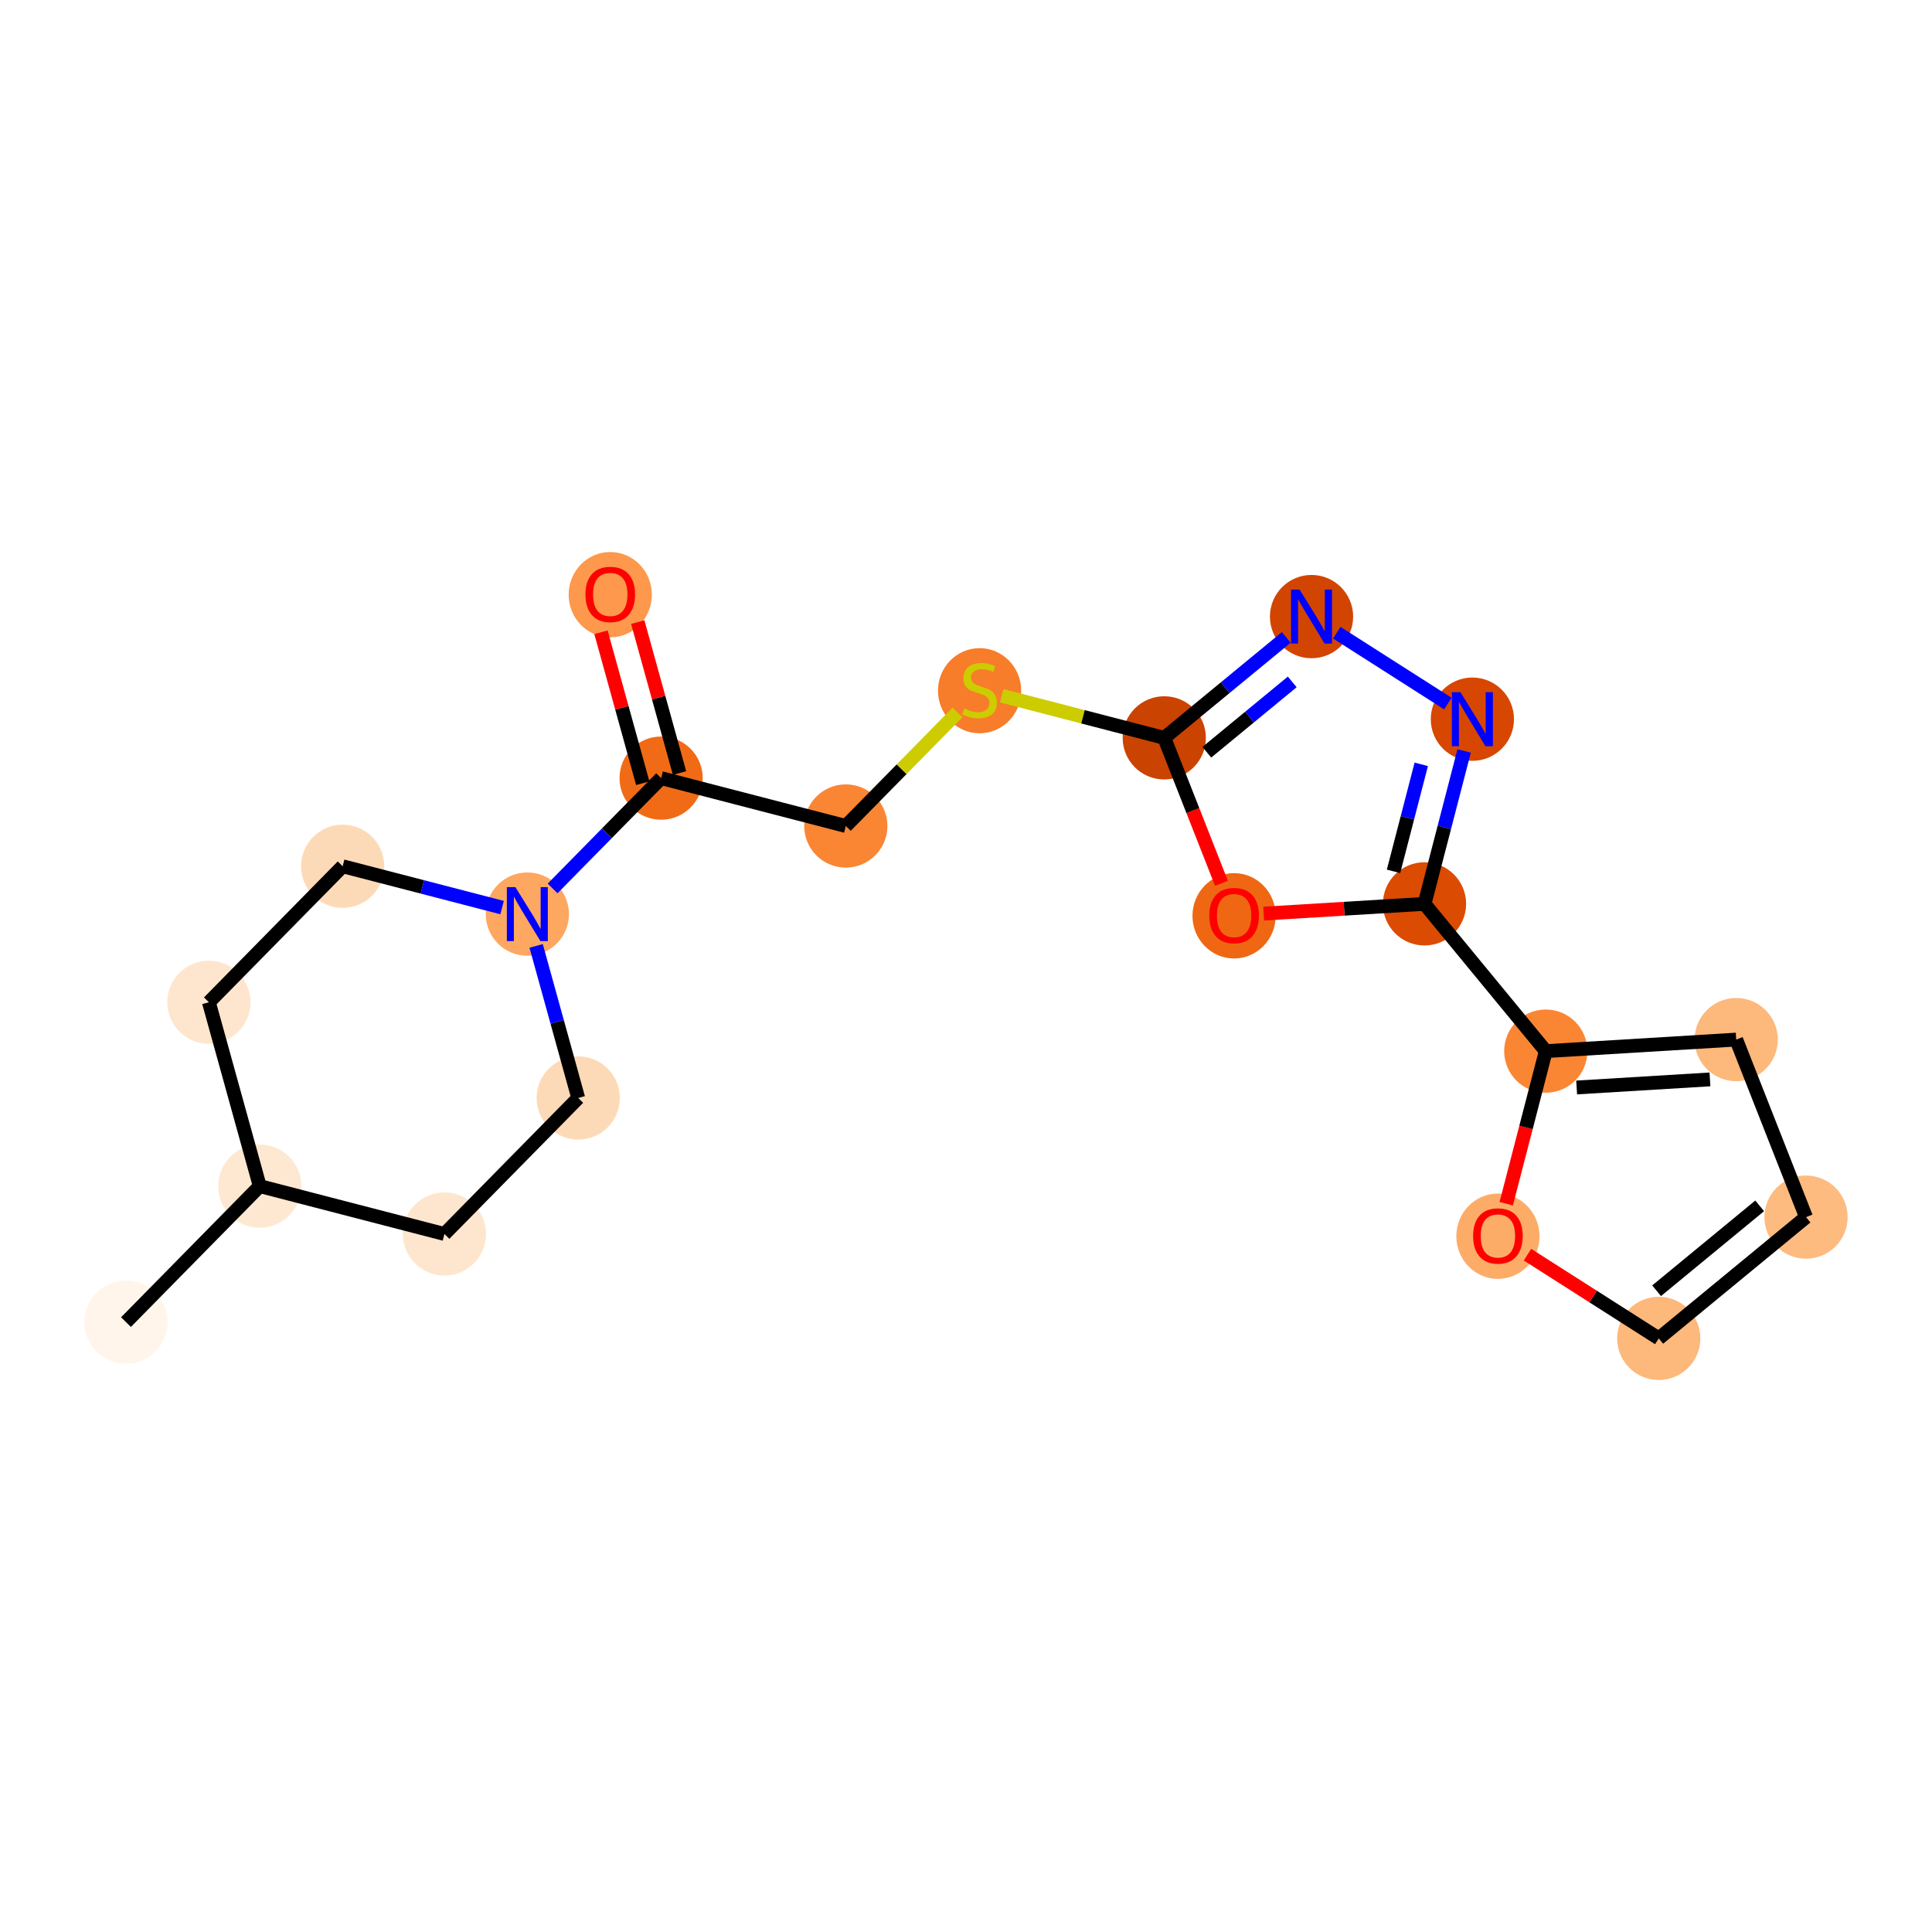 <?xml version='1.0' encoding='iso-8859-1'?>
<svg version='1.1' baseProfile='full'
              xmlns='http://www.w3.org/2000/svg'
                      xmlns:rdkit='http://www.rdkit.org/xml'
                      xmlns:xlink='http://www.w3.org/1999/xlink'
                  xml:space='preserve'
width='280px' height='280px' viewBox='0 0 280 280'>
<!-- END OF HEADER -->
<rect style='opacity:1.0;fill:#FFFFFF;stroke:none' width='280' height='280' x='0' y='0'> </rect>
<ellipse cx='18.257' cy='191.611' rx='5.53' ry='5.53'  style='fill:#FFF5EB;fill-rule:evenodd;stroke:#FFF5EB;stroke-width:1.0px;stroke-linecap:butt;stroke-linejoin:miter;stroke-opacity:1' />
<ellipse cx='37.647' cy='171.901' rx='5.53' ry='5.53'  style='fill:#FEE8D2;fill-rule:evenodd;stroke:#FEE8D2;stroke-width:1.0px;stroke-linecap:butt;stroke-linejoin:miter;stroke-opacity:1' />
<ellipse cx='30.273' cy='145.254' rx='5.53' ry='5.53'  style='fill:#FEE6CE;fill-rule:evenodd;stroke:#FEE6CE;stroke-width:1.0px;stroke-linecap:butt;stroke-linejoin:miter;stroke-opacity:1' />
<ellipse cx='49.662' cy='125.544' rx='5.53' ry='5.53'  style='fill:#FDDAB7;fill-rule:evenodd;stroke:#FDDAB7;stroke-width:1.0px;stroke-linecap:butt;stroke-linejoin:miter;stroke-opacity:1' />
<ellipse cx='76.427' cy='132.481' rx='5.53' ry='5.537'  style='fill:#FDA761;fill-rule:evenodd;stroke:#FDA761;stroke-width:1.0px;stroke-linecap:butt;stroke-linejoin:miter;stroke-opacity:1' />
<ellipse cx='95.816' cy='112.772' rx='5.53' ry='5.53'  style='fill:#F16B16;fill-rule:evenodd;stroke:#F16B16;stroke-width:1.0px;stroke-linecap:butt;stroke-linejoin:miter;stroke-opacity:1' />
<ellipse cx='88.442' cy='86.186' rx='5.53' ry='5.685'  style='fill:#FD984C;fill-rule:evenodd;stroke:#FD984C;stroke-width:1.0px;stroke-linecap:butt;stroke-linejoin:miter;stroke-opacity:1' />
<ellipse cx='122.58' cy='119.709' rx='5.53' ry='5.53'  style='fill:#FA8533;fill-rule:evenodd;stroke:#FA8533;stroke-width:1.0px;stroke-linecap:butt;stroke-linejoin:miter;stroke-opacity:1' />
<ellipse cx='141.97' cy='100.104' rx='5.53' ry='5.67'  style='fill:#F77D2A;fill-rule:evenodd;stroke:#F77D2A;stroke-width:1.0px;stroke-linecap:butt;stroke-linejoin:miter;stroke-opacity:1' />
<ellipse cx='168.734' cy='106.937' rx='5.53' ry='5.53'  style='fill:#CB4301;fill-rule:evenodd;stroke:#CB4301;stroke-width:1.0px;stroke-linecap:butt;stroke-linejoin:miter;stroke-opacity:1' />
<ellipse cx='190.078' cy='89.362' rx='5.53' ry='5.537'  style='fill:#D14501;fill-rule:evenodd;stroke:#D14501;stroke-width:1.0px;stroke-linecap:butt;stroke-linejoin:miter;stroke-opacity:1' />
<ellipse cx='213.388' cy='104.23' rx='5.53' ry='5.537'  style='fill:#D74701;fill-rule:evenodd;stroke:#D74701;stroke-width:1.0px;stroke-linecap:butt;stroke-linejoin:miter;stroke-opacity:1' />
<ellipse cx='206.451' cy='130.994' rx='5.53' ry='5.53'  style='fill:#DB4B02;fill-rule:evenodd;stroke:#DB4B02;stroke-width:1.0px;stroke-linecap:butt;stroke-linejoin:miter;stroke-opacity:1' />
<ellipse cx='224.026' cy='152.338' rx='5.53' ry='5.53'  style='fill:#FA8634;fill-rule:evenodd;stroke:#FA8634;stroke-width:1.0px;stroke-linecap:butt;stroke-linejoin:miter;stroke-opacity:1' />
<ellipse cx='251.624' cy='150.665' rx='5.53' ry='5.53'  style='fill:#FDB87B;fill-rule:evenodd;stroke:#FDB87B;stroke-width:1.0px;stroke-linecap:butt;stroke-linejoin:miter;stroke-opacity:1' />
<ellipse cx='261.743' cy='176.395' rx='5.53' ry='5.53'  style='fill:#FDBB80;fill-rule:evenodd;stroke:#FDBB80;stroke-width:1.0px;stroke-linecap:butt;stroke-linejoin:miter;stroke-opacity:1' />
<ellipse cx='240.399' cy='193.97' rx='5.53' ry='5.53'  style='fill:#FDB87B;fill-rule:evenodd;stroke:#FDB87B;stroke-width:1.0px;stroke-linecap:butt;stroke-linejoin:miter;stroke-opacity:1' />
<ellipse cx='217.089' cy='179.163' rx='5.53' ry='5.685'  style='fill:#FDAC68;fill-rule:evenodd;stroke:#FDAC68;stroke-width:1.0px;stroke-linecap:butt;stroke-linejoin:miter;stroke-opacity:1' />
<ellipse cx='178.853' cy='132.727' rx='5.53' ry='5.685'  style='fill:#EF6712;fill-rule:evenodd;stroke:#EF6712;stroke-width:1.0px;stroke-linecap:butt;stroke-linejoin:miter;stroke-opacity:1' />
<ellipse cx='83.801' cy='159.128' rx='5.53' ry='5.53'  style='fill:#FDDAB7;fill-rule:evenodd;stroke:#FDDAB7;stroke-width:1.0px;stroke-linecap:butt;stroke-linejoin:miter;stroke-opacity:1' />
<ellipse cx='64.411' cy='178.838' rx='5.53' ry='5.53'  style='fill:#FEE6CE;fill-rule:evenodd;stroke:#FEE6CE;stroke-width:1.0px;stroke-linecap:butt;stroke-linejoin:miter;stroke-opacity:1' />
<path class='bond-0 atom-0 atom-1' d='M 18.257,191.611 L 37.647,171.901' style='fill:none;fill-rule:evenodd;stroke:#000000;stroke-width:2.0px;stroke-linecap:butt;stroke-linejoin:miter;stroke-opacity:1' />
<path class='bond-1 atom-1 atom-2' d='M 37.647,171.901 L 30.273,145.254' style='fill:none;fill-rule:evenodd;stroke:#000000;stroke-width:2.0px;stroke-linecap:butt;stroke-linejoin:miter;stroke-opacity:1' />
<path class='bond-20 atom-20 atom-1' d='M 64.411,178.838 L 37.647,171.901' style='fill:none;fill-rule:evenodd;stroke:#000000;stroke-width:2.0px;stroke-linecap:butt;stroke-linejoin:miter;stroke-opacity:1' />
<path class='bond-2 atom-2 atom-3' d='M 30.273,145.254 L 49.662,125.544' style='fill:none;fill-rule:evenodd;stroke:#000000;stroke-width:2.0px;stroke-linecap:butt;stroke-linejoin:miter;stroke-opacity:1' />
<path class='bond-3 atom-3 atom-4' d='M 49.662,125.544 L 61.214,128.538' style='fill:none;fill-rule:evenodd;stroke:#000000;stroke-width:2.0px;stroke-linecap:butt;stroke-linejoin:miter;stroke-opacity:1' />
<path class='bond-3 atom-3 atom-4' d='M 61.214,128.538 L 72.766,131.533' style='fill:none;fill-rule:evenodd;stroke:#0000FF;stroke-width:2.0px;stroke-linecap:butt;stroke-linejoin:miter;stroke-opacity:1' />
<path class='bond-4 atom-4 atom-5' d='M 80.087,128.76 L 87.952,120.766' style='fill:none;fill-rule:evenodd;stroke:#0000FF;stroke-width:2.0px;stroke-linecap:butt;stroke-linejoin:miter;stroke-opacity:1' />
<path class='bond-4 atom-4 atom-5' d='M 87.952,120.766 L 95.816,112.772' style='fill:none;fill-rule:evenodd;stroke:#000000;stroke-width:2.0px;stroke-linecap:butt;stroke-linejoin:miter;stroke-opacity:1' />
<path class='bond-18 atom-4 atom-19' d='M 77.701,137.088 L 80.751,148.108' style='fill:none;fill-rule:evenodd;stroke:#0000FF;stroke-width:2.0px;stroke-linecap:butt;stroke-linejoin:miter;stroke-opacity:1' />
<path class='bond-18 atom-4 atom-19' d='M 80.751,148.108 L 83.801,159.128' style='fill:none;fill-rule:evenodd;stroke:#000000;stroke-width:2.0px;stroke-linecap:butt;stroke-linejoin:miter;stroke-opacity:1' />
<path class='bond-5 atom-5 atom-6' d='M 98.481,112.034 L 95.454,101.097' style='fill:none;fill-rule:evenodd;stroke:#000000;stroke-width:2.0px;stroke-linecap:butt;stroke-linejoin:miter;stroke-opacity:1' />
<path class='bond-5 atom-5 atom-6' d='M 95.454,101.097 L 92.427,90.159' style='fill:none;fill-rule:evenodd;stroke:#FF0000;stroke-width:2.0px;stroke-linecap:butt;stroke-linejoin:miter;stroke-opacity:1' />
<path class='bond-5 atom-5 atom-6' d='M 93.152,113.509 L 90.125,102.572' style='fill:none;fill-rule:evenodd;stroke:#000000;stroke-width:2.0px;stroke-linecap:butt;stroke-linejoin:miter;stroke-opacity:1' />
<path class='bond-5 atom-5 atom-6' d='M 90.125,102.572 L 87.098,91.634' style='fill:none;fill-rule:evenodd;stroke:#FF0000;stroke-width:2.0px;stroke-linecap:butt;stroke-linejoin:miter;stroke-opacity:1' />
<path class='bond-6 atom-5 atom-7' d='M 95.816,112.772 L 122.58,119.709' style='fill:none;fill-rule:evenodd;stroke:#000000;stroke-width:2.0px;stroke-linecap:butt;stroke-linejoin:miter;stroke-opacity:1' />
<path class='bond-7 atom-7 atom-8' d='M 122.58,119.709 L 130.674,111.481' style='fill:none;fill-rule:evenodd;stroke:#000000;stroke-width:2.0px;stroke-linecap:butt;stroke-linejoin:miter;stroke-opacity:1' />
<path class='bond-7 atom-7 atom-8' d='M 130.674,111.481 L 138.768,103.254' style='fill:none;fill-rule:evenodd;stroke:#CCCC00;stroke-width:2.0px;stroke-linecap:butt;stroke-linejoin:miter;stroke-opacity:1' />
<path class='bond-8 atom-8 atom-9' d='M 145.172,100.829 L 156.953,103.883' style='fill:none;fill-rule:evenodd;stroke:#CCCC00;stroke-width:2.0px;stroke-linecap:butt;stroke-linejoin:miter;stroke-opacity:1' />
<path class='bond-8 atom-8 atom-9' d='M 156.953,103.883 L 168.734,106.937' style='fill:none;fill-rule:evenodd;stroke:#000000;stroke-width:2.0px;stroke-linecap:butt;stroke-linejoin:miter;stroke-opacity:1' />
<path class='bond-9 atom-9 atom-10' d='M 168.734,106.937 L 177.576,99.656' style='fill:none;fill-rule:evenodd;stroke:#000000;stroke-width:2.0px;stroke-linecap:butt;stroke-linejoin:miter;stroke-opacity:1' />
<path class='bond-9 atom-9 atom-10' d='M 177.576,99.656 L 186.417,92.376' style='fill:none;fill-rule:evenodd;stroke:#0000FF;stroke-width:2.0px;stroke-linecap:butt;stroke-linejoin:miter;stroke-opacity:1' />
<path class='bond-9 atom-9 atom-10' d='M 174.902,109.021 L 181.091,103.925' style='fill:none;fill-rule:evenodd;stroke:#000000;stroke-width:2.0px;stroke-linecap:butt;stroke-linejoin:miter;stroke-opacity:1' />
<path class='bond-9 atom-9 atom-10' d='M 181.091,103.925 L 187.28,98.829' style='fill:none;fill-rule:evenodd;stroke:#0000FF;stroke-width:2.0px;stroke-linecap:butt;stroke-linejoin:miter;stroke-opacity:1' />
<path class='bond-21 atom-18 atom-9' d='M 177.024,128.016 L 172.879,117.476' style='fill:none;fill-rule:evenodd;stroke:#FF0000;stroke-width:2.0px;stroke-linecap:butt;stroke-linejoin:miter;stroke-opacity:1' />
<path class='bond-21 atom-18 atom-9' d='M 172.879,117.476 L 168.734,106.937' style='fill:none;fill-rule:evenodd;stroke:#000000;stroke-width:2.0px;stroke-linecap:butt;stroke-linejoin:miter;stroke-opacity:1' />
<path class='bond-10 atom-10 atom-11' d='M 193.739,91.697 L 209.836,101.964' style='fill:none;fill-rule:evenodd;stroke:#0000FF;stroke-width:2.0px;stroke-linecap:butt;stroke-linejoin:miter;stroke-opacity:1' />
<path class='bond-11 atom-11 atom-12' d='M 212.194,108.836 L 209.323,119.915' style='fill:none;fill-rule:evenodd;stroke:#0000FF;stroke-width:2.0px;stroke-linecap:butt;stroke-linejoin:miter;stroke-opacity:1' />
<path class='bond-11 atom-11 atom-12' d='M 209.323,119.915 L 206.451,130.994' style='fill:none;fill-rule:evenodd;stroke:#000000;stroke-width:2.0px;stroke-linecap:butt;stroke-linejoin:miter;stroke-opacity:1' />
<path class='bond-11 atom-11 atom-12' d='M 205.98,110.772 L 203.97,118.527' style='fill:none;fill-rule:evenodd;stroke:#0000FF;stroke-width:2.0px;stroke-linecap:butt;stroke-linejoin:miter;stroke-opacity:1' />
<path class='bond-11 atom-11 atom-12' d='M 203.97,118.527 L 201.96,126.283' style='fill:none;fill-rule:evenodd;stroke:#000000;stroke-width:2.0px;stroke-linecap:butt;stroke-linejoin:miter;stroke-opacity:1' />
<path class='bond-12 atom-12 atom-13' d='M 206.451,130.994 L 224.026,152.338' style='fill:none;fill-rule:evenodd;stroke:#000000;stroke-width:2.0px;stroke-linecap:butt;stroke-linejoin:miter;stroke-opacity:1' />
<path class='bond-17 atom-12 atom-18' d='M 206.451,130.994 L 194.795,131.7' style='fill:none;fill-rule:evenodd;stroke:#000000;stroke-width:2.0px;stroke-linecap:butt;stroke-linejoin:miter;stroke-opacity:1' />
<path class='bond-17 atom-12 atom-18' d='M 194.795,131.7 L 183.139,132.407' style='fill:none;fill-rule:evenodd;stroke:#FF0000;stroke-width:2.0px;stroke-linecap:butt;stroke-linejoin:miter;stroke-opacity:1' />
<path class='bond-13 atom-13 atom-14' d='M 224.026,152.338 L 251.624,150.665' style='fill:none;fill-rule:evenodd;stroke:#000000;stroke-width:2.0px;stroke-linecap:butt;stroke-linejoin:miter;stroke-opacity:1' />
<path class='bond-13 atom-13 atom-14' d='M 228.5,157.606 L 247.819,156.435' style='fill:none;fill-rule:evenodd;stroke:#000000;stroke-width:2.0px;stroke-linecap:butt;stroke-linejoin:miter;stroke-opacity:1' />
<path class='bond-22 atom-17 atom-13' d='M 218.294,174.451 L 221.16,163.394' style='fill:none;fill-rule:evenodd;stroke:#FF0000;stroke-width:2.0px;stroke-linecap:butt;stroke-linejoin:miter;stroke-opacity:1' />
<path class='bond-22 atom-17 atom-13' d='M 221.16,163.394 L 224.026,152.338' style='fill:none;fill-rule:evenodd;stroke:#000000;stroke-width:2.0px;stroke-linecap:butt;stroke-linejoin:miter;stroke-opacity:1' />
<path class='bond-14 atom-14 atom-15' d='M 251.624,150.665 L 261.743,176.395' style='fill:none;fill-rule:evenodd;stroke:#000000;stroke-width:2.0px;stroke-linecap:butt;stroke-linejoin:miter;stroke-opacity:1' />
<path class='bond-15 atom-15 atom-16' d='M 261.743,176.395 L 240.399,193.97' style='fill:none;fill-rule:evenodd;stroke:#000000;stroke-width:2.0px;stroke-linecap:butt;stroke-linejoin:miter;stroke-opacity:1' />
<path class='bond-15 atom-15 atom-16' d='M 255.026,174.762 L 240.086,187.065' style='fill:none;fill-rule:evenodd;stroke:#000000;stroke-width:2.0px;stroke-linecap:butt;stroke-linejoin:miter;stroke-opacity:1' />
<path class='bond-16 atom-16 atom-17' d='M 240.399,193.97 L 230.887,187.903' style='fill:none;fill-rule:evenodd;stroke:#000000;stroke-width:2.0px;stroke-linecap:butt;stroke-linejoin:miter;stroke-opacity:1' />
<path class='bond-16 atom-16 atom-17' d='M 230.887,187.903 L 221.374,181.835' style='fill:none;fill-rule:evenodd;stroke:#FF0000;stroke-width:2.0px;stroke-linecap:butt;stroke-linejoin:miter;stroke-opacity:1' />
<path class='bond-19 atom-19 atom-20' d='M 83.801,159.128 L 64.411,178.838' style='fill:none;fill-rule:evenodd;stroke:#000000;stroke-width:2.0px;stroke-linecap:butt;stroke-linejoin:miter;stroke-opacity:1' />
<path  class='atom-4' d='M 74.696 128.566
L 77.261 132.714
Q 77.516 133.123, 77.925 133.864
Q 78.334 134.605, 78.356 134.649
L 78.356 128.566
L 79.396 128.566
L 79.396 136.396
L 78.323 136.396
L 75.569 131.862
Q 75.249 131.331, 74.906 130.723
Q 74.574 130.115, 74.475 129.927
L 74.475 136.396
L 73.457 136.396
L 73.457 128.566
L 74.696 128.566
' fill='#0000FF'/>
<path  class='atom-6' d='M 84.848 86.147
Q 84.848 84.267, 85.777 83.216
Q 86.706 82.166, 88.442 82.166
Q 90.178 82.166, 91.107 83.216
Q 92.036 84.267, 92.036 86.147
Q 92.036 88.049, 91.096 89.133
Q 90.156 90.206, 88.442 90.206
Q 86.717 90.206, 85.777 89.133
Q 84.848 88.06, 84.848 86.147
M 88.442 89.321
Q 89.636 89.321, 90.278 88.525
Q 90.93 87.717, 90.93 86.147
Q 90.93 84.61, 90.278 83.835
Q 89.636 83.05, 88.442 83.05
Q 87.248 83.05, 86.595 83.825
Q 85.954 84.599, 85.954 86.147
Q 85.954 87.728, 86.595 88.525
Q 87.248 89.321, 88.442 89.321
' fill='#FF0000'/>
<path  class='atom-8' d='M 139.758 102.687
Q 139.847 102.72, 140.212 102.875
Q 140.577 103.03, 140.975 103.129
Q 141.384 103.218, 141.782 103.218
Q 142.523 103.218, 142.954 102.864
Q 143.386 102.499, 143.386 101.868
Q 143.386 101.437, 143.165 101.172
Q 142.954 100.906, 142.623 100.762
Q 142.291 100.619, 141.738 100.453
Q 141.041 100.243, 140.621 100.044
Q 140.212 99.844, 139.913 99.424
Q 139.626 99.004, 139.626 98.296
Q 139.626 97.312, 140.289 96.704
Q 140.964 96.095, 142.291 96.095
Q 143.198 96.095, 144.226 96.527
L 143.972 97.378
Q 143.032 96.991, 142.324 96.991
Q 141.561 96.991, 141.141 97.312
Q 140.72 97.621, 140.731 98.163
Q 140.731 98.584, 140.942 98.838
Q 141.163 99.092, 141.472 99.236
Q 141.793 99.38, 142.324 99.546
Q 143.032 99.767, 143.452 99.988
Q 143.872 100.209, 144.171 100.663
Q 144.481 101.105, 144.481 101.868
Q 144.481 102.952, 143.751 103.538
Q 143.032 104.113, 141.826 104.113
Q 141.13 104.113, 140.599 103.959
Q 140.079 103.815, 139.46 103.56
L 139.758 102.687
' fill='#CCCC00'/>
<path  class='atom-10' d='M 188.347 85.447
L 190.913 89.594
Q 191.167 90.003, 191.577 90.744
Q 191.986 91.485, 192.008 91.529
L 192.008 85.447
L 193.047 85.447
L 193.047 93.277
L 191.975 93.277
L 189.221 88.742
Q 188.9 88.211, 188.557 87.603
Q 188.226 86.995, 188.126 86.807
L 188.126 93.277
L 187.109 93.277
L 187.109 85.447
L 188.347 85.447
' fill='#0000FF'/>
<path  class='atom-11' d='M 211.658 100.315
L 214.223 104.462
Q 214.478 104.871, 214.887 105.612
Q 215.296 106.353, 215.318 106.397
L 215.318 100.315
L 216.358 100.315
L 216.358 108.145
L 215.285 108.145
L 212.531 103.61
Q 212.211 103.08, 211.868 102.471
Q 211.536 101.863, 211.436 101.675
L 211.436 108.145
L 210.419 108.145
L 210.419 100.315
L 211.658 100.315
' fill='#0000FF'/>
<path  class='atom-17' d='M 213.495 179.124
Q 213.495 177.244, 214.424 176.193
Q 215.353 175.142, 217.089 175.142
Q 218.825 175.142, 219.754 176.193
Q 220.683 177.244, 220.683 179.124
Q 220.683 181.026, 219.743 182.11
Q 218.803 183.183, 217.089 183.183
Q 215.364 183.183, 214.424 182.11
Q 213.495 181.037, 213.495 179.124
M 217.089 182.298
Q 218.283 182.298, 218.925 181.502
Q 219.577 180.694, 219.577 179.124
Q 219.577 177.587, 218.925 176.812
Q 218.283 176.027, 217.089 176.027
Q 215.894 176.027, 215.242 176.801
Q 214.6 177.575, 214.6 179.124
Q 214.6 180.705, 215.242 181.502
Q 215.894 182.298, 217.089 182.298
' fill='#FF0000'/>
<path  class='atom-18' d='M 175.259 132.689
Q 175.259 130.809, 176.188 129.758
Q 177.117 128.707, 178.853 128.707
Q 180.59 128.707, 181.519 129.758
Q 182.448 130.809, 182.448 132.689
Q 182.448 134.591, 181.508 135.675
Q 180.568 136.748, 178.853 136.748
Q 177.128 136.748, 176.188 135.675
Q 175.259 134.602, 175.259 132.689
M 178.853 135.863
Q 180.048 135.863, 180.689 135.067
Q 181.342 134.259, 181.342 132.689
Q 181.342 131.152, 180.689 130.377
Q 180.048 129.592, 178.853 129.592
Q 177.659 129.592, 177.006 130.366
Q 176.365 131.14, 176.365 132.689
Q 176.365 134.27, 177.006 135.067
Q 177.659 135.863, 178.853 135.863
' fill='#FF0000'/>
</svg>

